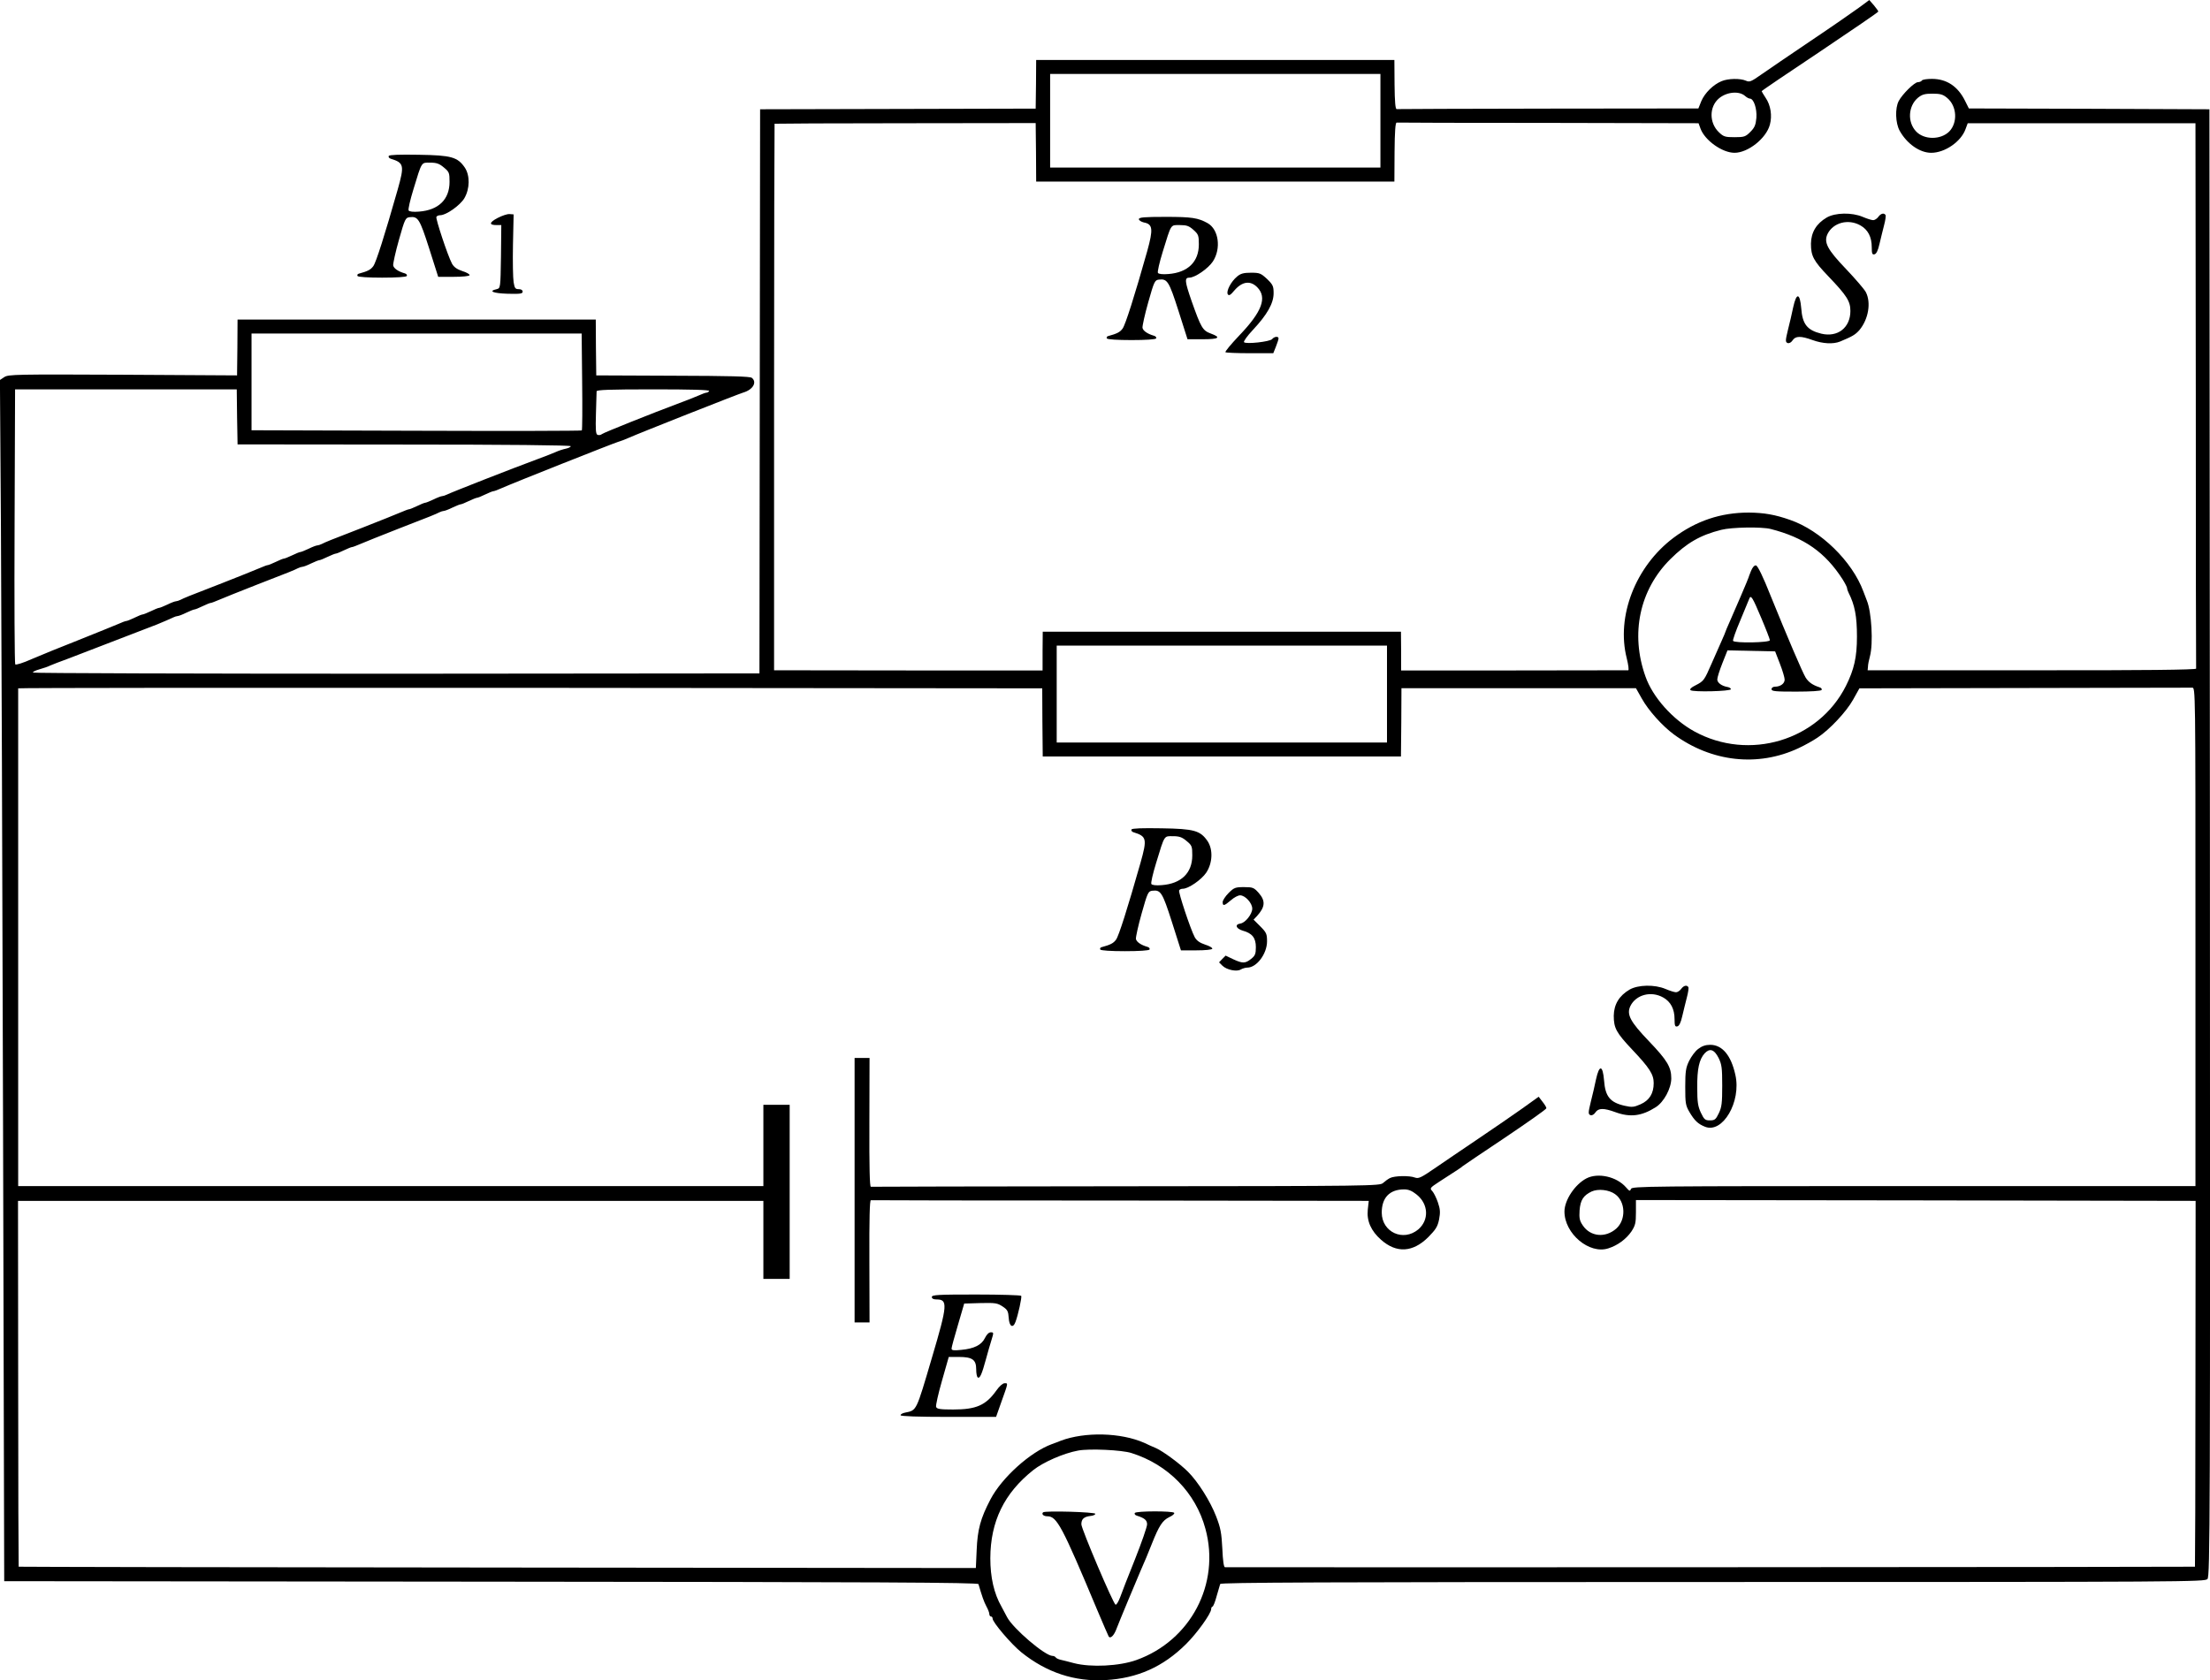 <?xml version="1.0" standalone="no"?>
<!DOCTYPE svg PUBLIC "-//W3C//DTD SVG 20010904//EN"
 "http://www.w3.org/TR/2001/REC-SVG-20010904/DTD/svg10.dtd">
<svg version="1.0" xmlns="http://www.w3.org/2000/svg"
 width="1344.917pt" height="1022.863pt" viewBox="0 0 1344.917 1022.863"
 preserveAspectRatio="xMidYMid meet">
<g transform="translate(-96.929,1098.016) scale(0.1,-0.1)"
fill="#000000" stroke="none">
<g>
<path d="M12280 10932 c-36 -26 -168 -118 -295 -203 -126 -85 -261 -177 -298
-203 -61 -43 -71 -47 -93 -37 -34 15 -108 14 -148 -3 -51 -21 -102 -72 -123
-121 l-18 -45 -912 -1 c-502 -1 -918 -2 -924 -3 -8 -1 -12 45 -13 149 l-1 150
-1090 0 -1090 0 -1 -148 -2 -148 -838 -2 -839 -2 -2 -1717 -2 -1717 -2208 -2
c-1215 0 -2210 3 -2213 7 -3 4 15 13 40 20 25 7 54 17 65 23 11 5 63 25 115
44 78 30 461 177 535 206 41 17 81 34 97 42 10 5 23 9 28 9 6 0 30 9 52 20 23
11 46 20 50 20 5 0 28 9 50 20 23 11 45 20 50 20 5 0 27 9 51 19 23 10 125 51
227 91 210 81 228 89 252 101 10 5 23 9 28 9 6 0 30 9 52 20 23 11 46 20 50
20 5 0 28 9 50 20 23 11 46 20 50 20 5 0 28 9 50 20 23 11 45 20 50 20 5 0 27
9 51 19 23 10 125 51 227 91 210 81 228 89 252 101 10 5 23 9 28 9 6 0 30 9
52 20 23 11 46 20 50 20 5 0 28 9 50 20 23 11 46 20 50 20 5 0 28 9 50 20 23
11 45 20 50 20 5 0 27 8 51 19 69 31 677 272 707 281 15 4 43 15 61 23 67 30
674 270 703 278 57 17 84 62 51 89 -10 9 -133 12 -481 13 l-466 2 -2 170 -1
170 -1090 0 -1090 0 -1 -170 -2 -170 -694 4 c-650 3 -697 2 -722 -14 l-27 -18
6 -891 c3 -490 9 -2135 13 -3656 l7 -2765 2963 -3 c2358 -2 2963 -5 2966 -15
21 -72 33 -107 48 -135 10 -18 18 -39 18 -47 0 -8 5 -15 10 -15 6 0 10 -6 10
-13 0 -22 113 -155 175 -205 153 -123 324 -180 513 -169 193 11 349 80 489
219 66 65 153 186 153 213 0 8 4 15 8 15 4 0 16 28 25 63 10 34 20 68 22 75 4
9 612 12 2998 12 2888 0 2994 1 3010 18 16 17 17 340 15 4483 l-3 4464 -732 3
-732 2 -23 46 c-44 89 -112 134 -202 134 -30 0 -58 -4 -61 -10 -3 -5 -14 -10
-24 -10 -21 0 -95 -73 -117 -115 -23 -44 -20 -134 6 -181 44 -79 122 -134 192
-134 83 0 182 68 209 145 l13 35 693 0 693 0 2 -1655 c0 -910 1 -1660 2 -1665
1 -7 -319 -11 -999 -10 l-1000 0 2 22 c0 13 6 41 12 63 21 78 10 271 -19 340
-4 11 -14 36 -21 55 -68 184 -260 371 -445 435 -93 33 -160 44 -252 45 -171 0
-320 -50 -459 -154 -231 -174 -349 -478 -284 -733 10 -40 14 -73 9 -73 -4 0
-317 0 -695 -1 l-687 0 0 118 -1 118 -1090 0 -1090 0 -1 -118 0 -118 -817 0
-817 1 0 1662 c0 914 2 1663 3 1665 2 1 360 3 796 3 l793 1 2 -178 1 -178
1090 0 1090 0 1 180 c1 125 5 180 13 179 6 -1 422 -2 924 -2 l913 -2 12 -33
c26 -71 132 -147 207 -147 82 0 193 88 215 171 15 55 5 119 -26 164 -13 20
-24 38 -24 40 0 3 160 111 355 241 195 131 355 240 355 244 0 3 -12 20 -27 38
l-28 32 -65 -48z m-2910 -687 l0 -285 -1005 0 -1005 0 0 285 0 285 1005 0
1005 0 0 -285z m2219 151 c10 -9 23 -16 29 -16 24 0 44 -61 40 -117 -4 -44
-11 -60 -37 -86 -29 -29 -37 -32 -96 -32 -57 0 -67 3 -95 30 -60 57 -60 156 1
207 47 39 122 46 158 14z m1230 -12 c60 -50 65 -151 12 -205 -52 -51 -153 -51
-202 2 -53 57 -47 154 12 204 25 20 41 25 89 25 48 0 64 -5 89 -26z m-8307
-1726 c2 -161 1 -295 -2 -298 -3 -3 -456 -4 -1007 -2 l-1003 3 0 294 0 295
1004 0 1005 0 3 -292z m-2100 -215 l3 -168 1015 -1 c613 0 1014 -4 1013 -10
-1 -5 -15 -12 -30 -15 -15 -3 -44 -12 -63 -21 -19 -8 -66 -27 -105 -41 -165
-61 -527 -203 -557 -218 -10 -5 -23 -9 -28 -9 -6 0 -30 -9 -52 -20 -23 -11
-46 -20 -50 -20 -5 0 -28 -9 -50 -20 -23 -11 -45 -20 -50 -20 -5 0 -27 -9 -51
-19 -23 -10 -125 -51 -227 -91 -210 -81 -228 -89 -252 -101 -10 -5 -23 -9 -28
-9 -6 0 -30 -9 -52 -20 -23 -11 -46 -20 -50 -20 -5 0 -28 -9 -50 -20 -23 -11
-46 -20 -50 -20 -5 0 -28 -9 -50 -20 -23 -11 -45 -20 -50 -20 -5 0 -27 -9 -51
-19 -23 -10 -125 -51 -227 -91 -210 -81 -228 -89 -252 -101 -10 -5 -23 -9 -28
-9 -6 0 -30 -9 -52 -20 -23 -11 -46 -20 -50 -20 -5 0 -28 -9 -50 -20 -23 -11
-46 -20 -50 -20 -5 0 -28 -9 -50 -20 -23 -11 -45 -20 -50 -20 -5 0 -27 -8 -51
-19 -23 -10 -130 -53 -237 -96 -107 -42 -237 -95 -288 -117 -51 -23 -96 -37
-100 -32 -4 5 -6 384 -4 842 l3 832 674 0 675 0 2 -167z m2873 157 c-3 -5 -10
-10 -16 -10 -5 0 -28 -8 -52 -19 -23 -10 -73 -30 -112 -44 -163 -61 -461 -180
-472 -189 -7 -6 -19 -8 -27 -5 -11 4 -13 30 -10 129 2 68 4 129 4 136 0 9 76
12 346 12 227 0 343 -3 339 -10z m6460 -840 c204 -52 332 -142 438 -307 15
-24 27 -48 27 -53 0 -6 4 -18 9 -28 38 -75 51 -143 51 -267 0 -125 -17 -200
-67 -300 -167 -333 -590 -460 -923 -277 -131 72 -253 208 -297 334 -93 260
-36 528 151 714 100 99 182 147 311 179 62 16 246 19 300 5z m-2335 -1005 l0
-295 -1005 0 -1005 0 0 295 0 295 1005 0 1005 0 0 -295z m-2097 -172 l2 -208
1090 0 1090 0 2 208 1 208 714 0 713 0 35 -62 c41 -74 125 -167 195 -219 230
-169 513 -200 760 -84 39 18 90 47 115 64 74 49 175 157 216 230 l39 70 1003
2 c551 1 1011 2 1022 2 20 1 20 -3 20 -1517 l0 -1517 -1714 0 c-1626 0 -1714
-1 -1721 -17 -6 -16 -9 -15 -30 9 -57 66 -171 91 -241 55 -71 -37 -134 -133
-134 -202 0 -135 152 -262 267 -224 57 18 108 56 140 102 24 37 28 51 28 117
l0 75 1703 -2 1703 -3 -1 -1112 c0 -611 -2 -1113 -3 -1115 -3 -2 -5297 -5
-5903 -3 -7 0 -13 40 -16 113 -5 95 -10 125 -38 197 -36 93 -110 210 -171 271
-50 50 -152 125 -195 144 -19 8 -51 22 -71 32 -143 63 -361 68 -508 13 -11 -5
-36 -14 -55 -21 -131 -48 -304 -204 -373 -336 -61 -116 -79 -185 -84 -308 l-5
-110 -2911 3 c-1601 1 -2912 4 -2914 5 -1 2 -3 504 -3 1115 l-1 1112 2268 0
2268 0 0 -237 0 -238 80 0 80 0 0 530 0 530 -80 0 -80 0 0 -248 0 -247 -2268
0 -2267 0 0 1513 c0 831 0 1514 0 1517 0 3 1402 4 3116 3 l3116 -3 1 -207z
m3485 -2872 c64 -45 68 -156 7 -210 -66 -58 -157 -49 -203 19 -20 29 -23 45
-20 92 5 63 23 91 73 115 40 18 106 11 143 -16z m-2943 -1576 c223 -70 391
-242 450 -461 92 -335 -90 -681 -420 -799 -103 -37 -276 -46 -380 -19 -33 9
-70 18 -83 21 -12 3 -25 9 -28 14 -3 5 -12 9 -19 9 -46 0 -241 167 -277 236
-8 16 -24 45 -34 64 -46 80 -68 179 -68 295 1 224 84 395 261 536 60 48 185
103 273 119 66 13 267 4 325 -15z"/>
<g>
<path d="M11625 7504 c-8 -20 -15 -38 -15 -40 0 -4 -86 -205 -116 -272 -13
-29 -24 -55 -24 -57 0 -2 -11 -28 -24 -57 -13 -29 -40 -91 -61 -138 -44 -101
-47 -106 -98 -132 -25 -12 -36 -23 -30 -29 13 -13 249 -7 246 6 -1 6 -10 11
-20 13 -36 6 -63 26 -63 46 0 12 14 56 31 99 l31 78 145 -3 145 -3 29 -75 c16
-41 29 -85 29 -97 0 -24 -26 -43 -59 -43 -12 0 -21 -7 -21 -15 0 -13 23 -15
149 -15 90 0 152 4 156 10 3 6 -2 13 -12 16 -43 14 -67 31 -85 59 -21 35 -111
246 -214 500 -45 114 -78 181 -88 183 -10 2 -21 -10 -31 -34z m64 -289 c28
-66 51 -126 51 -132 0 -15 -215 -19 -224 -4 -3 4 16 59 43 122 26 63 51 123
55 133 10 28 19 14 75 -119z"/>
</g>
<g>
<path d="M7855 5931 c-3 -6 2 -14 12 -17 81 -25 84 -40 43 -186 -80 -281 -132
-445 -149 -468 -16 -22 -34 -31 -89 -46 -7 -2 -10 -8 -7 -14 4 -6 64 -10 150
-10 86 0 146 4 150 10 3 6 -2 13 -12 16 -42 12 -68 31 -71 49 -1 11 14 81 35
155 36 128 40 135 65 138 51 6 61 -9 119 -190 l55 -173 94 0 c53 0 95 4 97 10
1 6 -18 17 -44 25 -33 11 -51 24 -63 45 -26 49 -101 275 -95 285 3 6 13 10 22
10 35 0 114 55 143 98 39 59 42 141 8 192 -44 64 -81 75 -280 78 -117 2 -178
0 -183 -7z m335 -70 c33 -27 35 -33 35 -88 0 -107 -67 -172 -186 -181 -34 -3
-59 0 -63 7 -4 6 9 63 29 128 53 174 47 163 103 163 38 0 55 -6 82 -29z"/>
</g>
<g>
<path d="M8446 5544 c-20 -20 -36 -45 -36 -55 0 -26 9 -24 50 11 19 17 44 30
56 30 31 0 74 -47 74 -81 0 -33 -42 -87 -73 -91 -35 -5 -26 -31 15 -43 58 -16
80 -44 80 -101 0 -41 -5 -52 -29 -71 -35 -28 -51 -29 -109 -2 l-46 22 -20 -20
-20 -21 20 -20 c26 -26 89 -39 113 -23 11 6 28 11 39 11 57 0 120 84 120 160
0 45 -4 54 -41 91 l-41 41 20 21 c51 56 54 93 11 142 -29 32 -35 35 -89 35
-53 0 -61 -3 -94 -36z"/>
</g>
<g>
<path d="M10886 4956 c-63 -37 -95 -90 -96 -159 0 -75 15 -103 112 -206 106
-112 131 -151 131 -204 0 -63 -26 -105 -80 -129 -41 -18 -52 -19 -97 -9 -88
20 -118 56 -125 154 -8 95 -29 98 -49 7 -7 -36 -22 -98 -32 -138 -16 -66 -16
-74 -2 -80 10 -3 21 3 30 16 18 28 51 28 122 2 90 -33 160 -24 245 30 50 31
95 115 95 176 0 68 -25 110 -135 225 -116 121 -138 164 -114 215 34 69 126 94
200 52 46 -26 69 -70 69 -133 0 -38 3 -46 16 -43 12 2 22 23 31 63 8 33 20 84
28 114 8 30 12 58 9 62 -9 15 -29 10 -44 -11 -8 -11 -22 -20 -31 -20 -10 0
-38 9 -64 20 -66 28 -167 26 -219 -4z"/>
</g>
<g>
<path d="M11304 4595 c-18 -13 -42 -46 -55 -72 -20 -41 -24 -63 -24 -158 0
-101 2 -114 26 -155 31 -52 52 -72 95 -89 107 -42 221 153 184 316 -26 119
-80 183 -153 183 -29 0 -51 -8 -73 -25z m124 -55 c19 -39 22 -60 22 -169 0
-106 -3 -131 -21 -168 -18 -38 -25 -43 -54 -43 -29 0 -35 5 -55 47 -18 39 -22
65 -22 153 -1 114 12 171 45 208 31 33 58 25 85 -28z"/>
</g>
<g>
<path d="M6170 3735 l0 -805 45 0 46 0 -1 373 c-1 259 2 372 9 371 6 -1 690
-2 1520 -2 l1510 -2 -6 -54 c-7 -69 20 -129 81 -183 94 -83 193 -77 287 16 46
47 57 64 66 108 8 43 7 62 -7 103 -9 27 -25 59 -34 69 -17 18 -15 20 41 57
118 76 138 89 143 95 3 3 119 81 258 174 138 93 252 173 252 179 0 6 -11 24
-24 40 l-23 30 -99 -71 c-54 -38 -175 -122 -269 -185 -93 -63 -213 -144 -265
-180 -83 -57 -98 -64 -120 -56 -34 13 -125 11 -152 -3 -12 -6 -31 -20 -42 -30
-19 -18 -72 -19 -1563 -20 -849 -1 -1548 -2 -1554 -3 -7 -1 -10 119 -9 392 l1
392 -46 0 -45 0 0 -805z m3421 -27 c72 -58 76 -155 9 -212 -91 -76 -221 -17
-222 102 0 91 47 141 135 142 28 0 48 -8 78 -32z"/>
</g>
<g>
<path d="M6640 3085 c0 -10 10 -15 29 -15 69 0 67 -33 -27 -350 -99 -336 -93
-324 -165 -339 -15 -3 -28 -10 -27 -16 0 -6 104 -10 291 -10 l290 0 30 85 c45
126 44 120 22 120 -11 0 -32 -18 -50 -44 -64 -90 -122 -116 -263 -116 -80 0
-99 3 -104 16 -3 8 13 80 36 160 l41 144 61 0 c83 0 106 -17 106 -75 0 -24 4
-47 10 -50 12 -8 25 21 49 110 10 39 26 91 34 118 14 45 14 47 -4 47 -12 0
-25 -13 -36 -35 -20 -42 -66 -65 -144 -72 -46 -5 -59 -3 -59 8 0 8 18 73 39
144 l38 130 100 3 c90 2 102 0 134 -21 30 -20 34 -29 37 -70 3 -52 26 -65 41
-24 16 42 40 151 35 159 -3 4 -126 8 -275 8 -232 0 -269 -2 -269 -15z"/>
</g>
<g>
<path d="M7317 1774 c-11 -11 3 -24 26 -24 58 0 89 -58 303 -569 36 -85 67
-157 70 -162 10 -17 33 4 49 49 15 40 117 284 144 347 31 71 43 99 71 170 43
108 64 140 105 160 20 9 33 20 30 26 -8 12 -232 12 -240 -1 -3 -6 2 -13 12
-16 48 -15 63 -28 63 -53 0 -15 -33 -110 -73 -211 -41 -102 -82 -207 -91 -233
-10 -26 -22 -47 -28 -45 -14 5 -207 459 -208 489 0 32 15 46 55 51 17 1 30 8
30 13 0 11 -307 20 -318 9z"/>
</g>
</g>
<g>
<path d="M3335 10031 c-3 -6 2 -14 12 -17 81 -25 84 -40 43 -186 -80 -281
-132 -445 -149 -468 -16 -22 -34 -31 -89 -46 -7 -2 -10 -8 -7 -14 4 -6 64 -10
150 -10 86 0 146 4 150 10 3 6 -2 13 -12 16 -42 12 -68 31 -71 49 -1 11 14 81
35 155 36 128 40 135 65 138 51 6 61 -9 119 -190 l55 -173 94 0 c53 0 95 4 97
10 1 6 -18 17 -44 25 -33 11 -51 24 -63 45 -26 49 -101 275 -95 285 3 6 14 10
23 10 37 0 121 60 147 103 34 58 35 139 3 187 -44 64 -81 75 -280 78 -117 2
-178 0 -183 -7z m335 -70 c33 -27 35 -33 35 -88 0 -107 -67 -172 -186 -181
-34 -3 -59 0 -63 7 -4 6 9 63 29 128 53 174 47 163 103 163 38 0 55 -6 82 -29z"/>
</g>
<g>
<path d="M3997 9653 c-51 -27 -53 -43 -6 -43 l29 0 -2 -192 c-3 -191 -3 -192
-26 -198 -53 -12 -23 -25 66 -28 77 -2 92 0 92 13 0 9 -9 15 -24 15 -21 0 -25
6 -31 42 -4 24 -6 126 -4 228 l4 185 -25 2 c-14 1 -46 -10 -73 -24z"/>
</g>
<g>
<path d="M12086 9656 c-63 -37 -95 -90 -96 -159 0 -75 15 -104 106 -199 113
-118 134 -152 134 -211 0 -101 -77 -162 -177 -138 -86 21 -115 58 -122 154 -8
95 -29 98 -49 7 -7 -36 -22 -98 -32 -138 -16 -66 -16 -74 -2 -80 10 -3 21 3
30 16 18 28 51 28 122 2 61 -22 125 -26 167 -9 77 32 93 42 118 70 55 66 72
167 39 231 -9 17 -63 80 -120 140 -115 120 -137 163 -113 214 34 69 126 94
200 52 46 -26 69 -70 69 -133 0 -38 3 -46 16 -43 12 2 22 23 31 63 8 33 20 84
28 114 8 30 12 58 9 62 -9 15 -29 10 -44 -11 -8 -11 -22 -20 -31 -20 -10 0
-38 9 -64 20 -66 28 -167 26 -219 -4z"/>
</g>
<g>
<path d="M7900 9646 c0 -7 14 -16 30 -20 55 -10 58 -40 21 -174 -76 -270 -133
-449 -150 -472 -16 -22 -34 -31 -89 -46 -7 -2 -10 -8 -7 -14 4 -6 64 -10 150
-10 86 0 146 4 150 10 3 6 -2 13 -12 16 -42 12 -68 31 -71 49 -1 11 14 81 35
155 36 128 40 135 65 138 51 6 61 -9 119 -190 l55 -173 92 0 c100 0 115 11 49
35 -49 18 -59 36 -116 197 -42 121 -44 143 -14 143 35 0 114 55 143 98 52 79
36 196 -32 234 -58 32 -96 38 -255 38 -132 0 -163 -3 -163 -14z m332 -65 c30
-27 33 -34 33 -88 0 -107 -67 -172 -186 -181 -34 -3 -59 0 -63 7 -4 6 9 63 29
128 54 174 46 163 105 163 41 0 55 -5 82 -29z"/>
</g>
<g>
<path d="M8498 9297 c-37 -30 -68 -90 -57 -108 7 -11 16 -6 41 24 47 54 96 61
138 19 62 -63 30 -149 -110 -295 -49 -52 -87 -97 -83 -101 3 -3 70 -6 149 -6
l142 0 16 40 c9 22 16 45 16 50 0 15 -26 12 -39 -4 -13 -16 -159 -32 -171 -19
-5 4 20 39 55 76 86 92 125 161 125 222 0 43 -4 52 -40 87 -38 35 -45 38 -98
38 -44 0 -63 -5 -84 -23z"/>
</g>
</g>
</svg>
